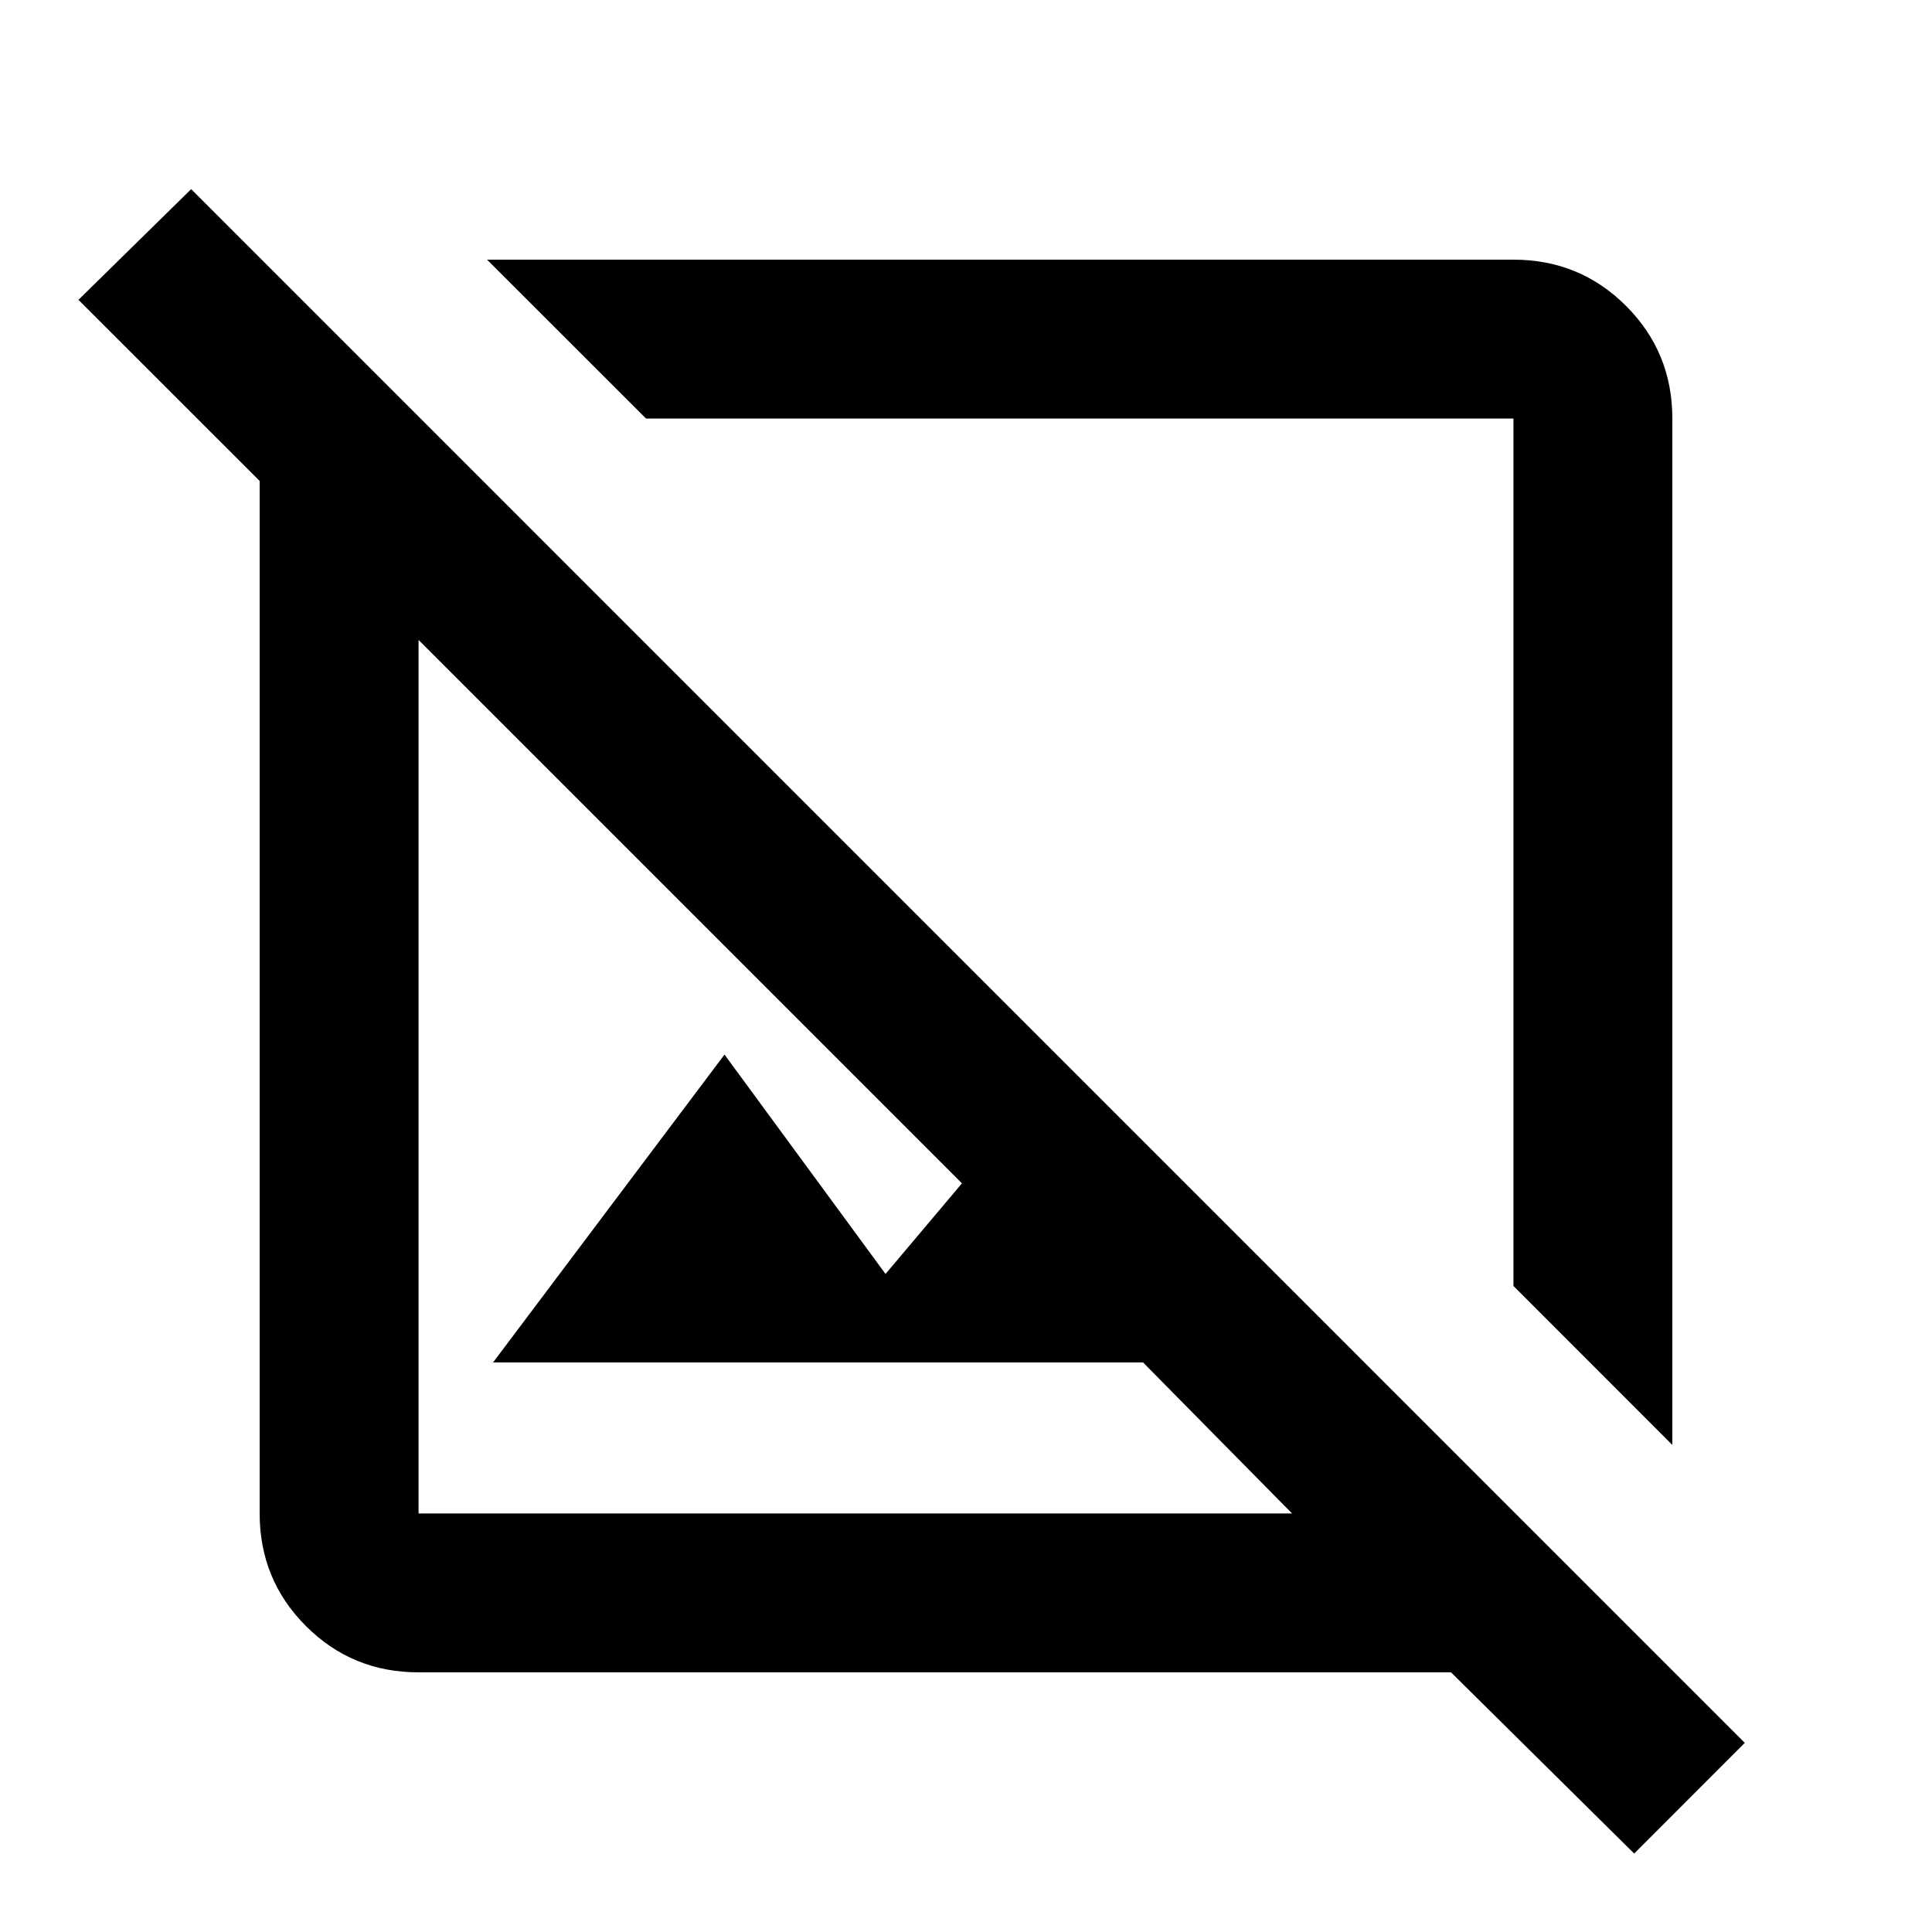 <svg xmlns="http://www.w3.org/2000/svg" height="20" width="20"><path d="M16.917 19.188 15.021 17.312Q15.021 17.312 15.021 17.312Q15.021 17.312 15.021 17.312H4.333Q3.646 17.312 3.167 16.833Q2.688 16.354 2.688 15.667V4.979Q2.688 4.979 2.688 4.979Q2.688 4.979 2.688 4.979L0.812 3.104L1.979 1.958L18.062 18.042ZM4.333 15.667H13.375L11.833 14.104H5.104L7.5 10.917L9.167 13.188L9.958 12.25L4.333 6.625V15.667Q4.333 15.667 4.333 15.667Q4.333 15.667 4.333 15.667ZM17.312 14.958 15.667 13.312V4.333Q15.667 4.333 15.667 4.333Q15.667 4.333 15.667 4.333H6.688L5.042 2.688H15.667Q16.354 2.688 16.833 3.167Q17.312 3.646 17.312 4.333ZM11.25 8.896Q11.25 8.896 11.25 8.896Q11.25 8.896 11.25 8.896ZM8.875 11.146Q8.875 11.146 8.875 11.146Q8.875 11.146 8.875 11.146Z"/></svg>